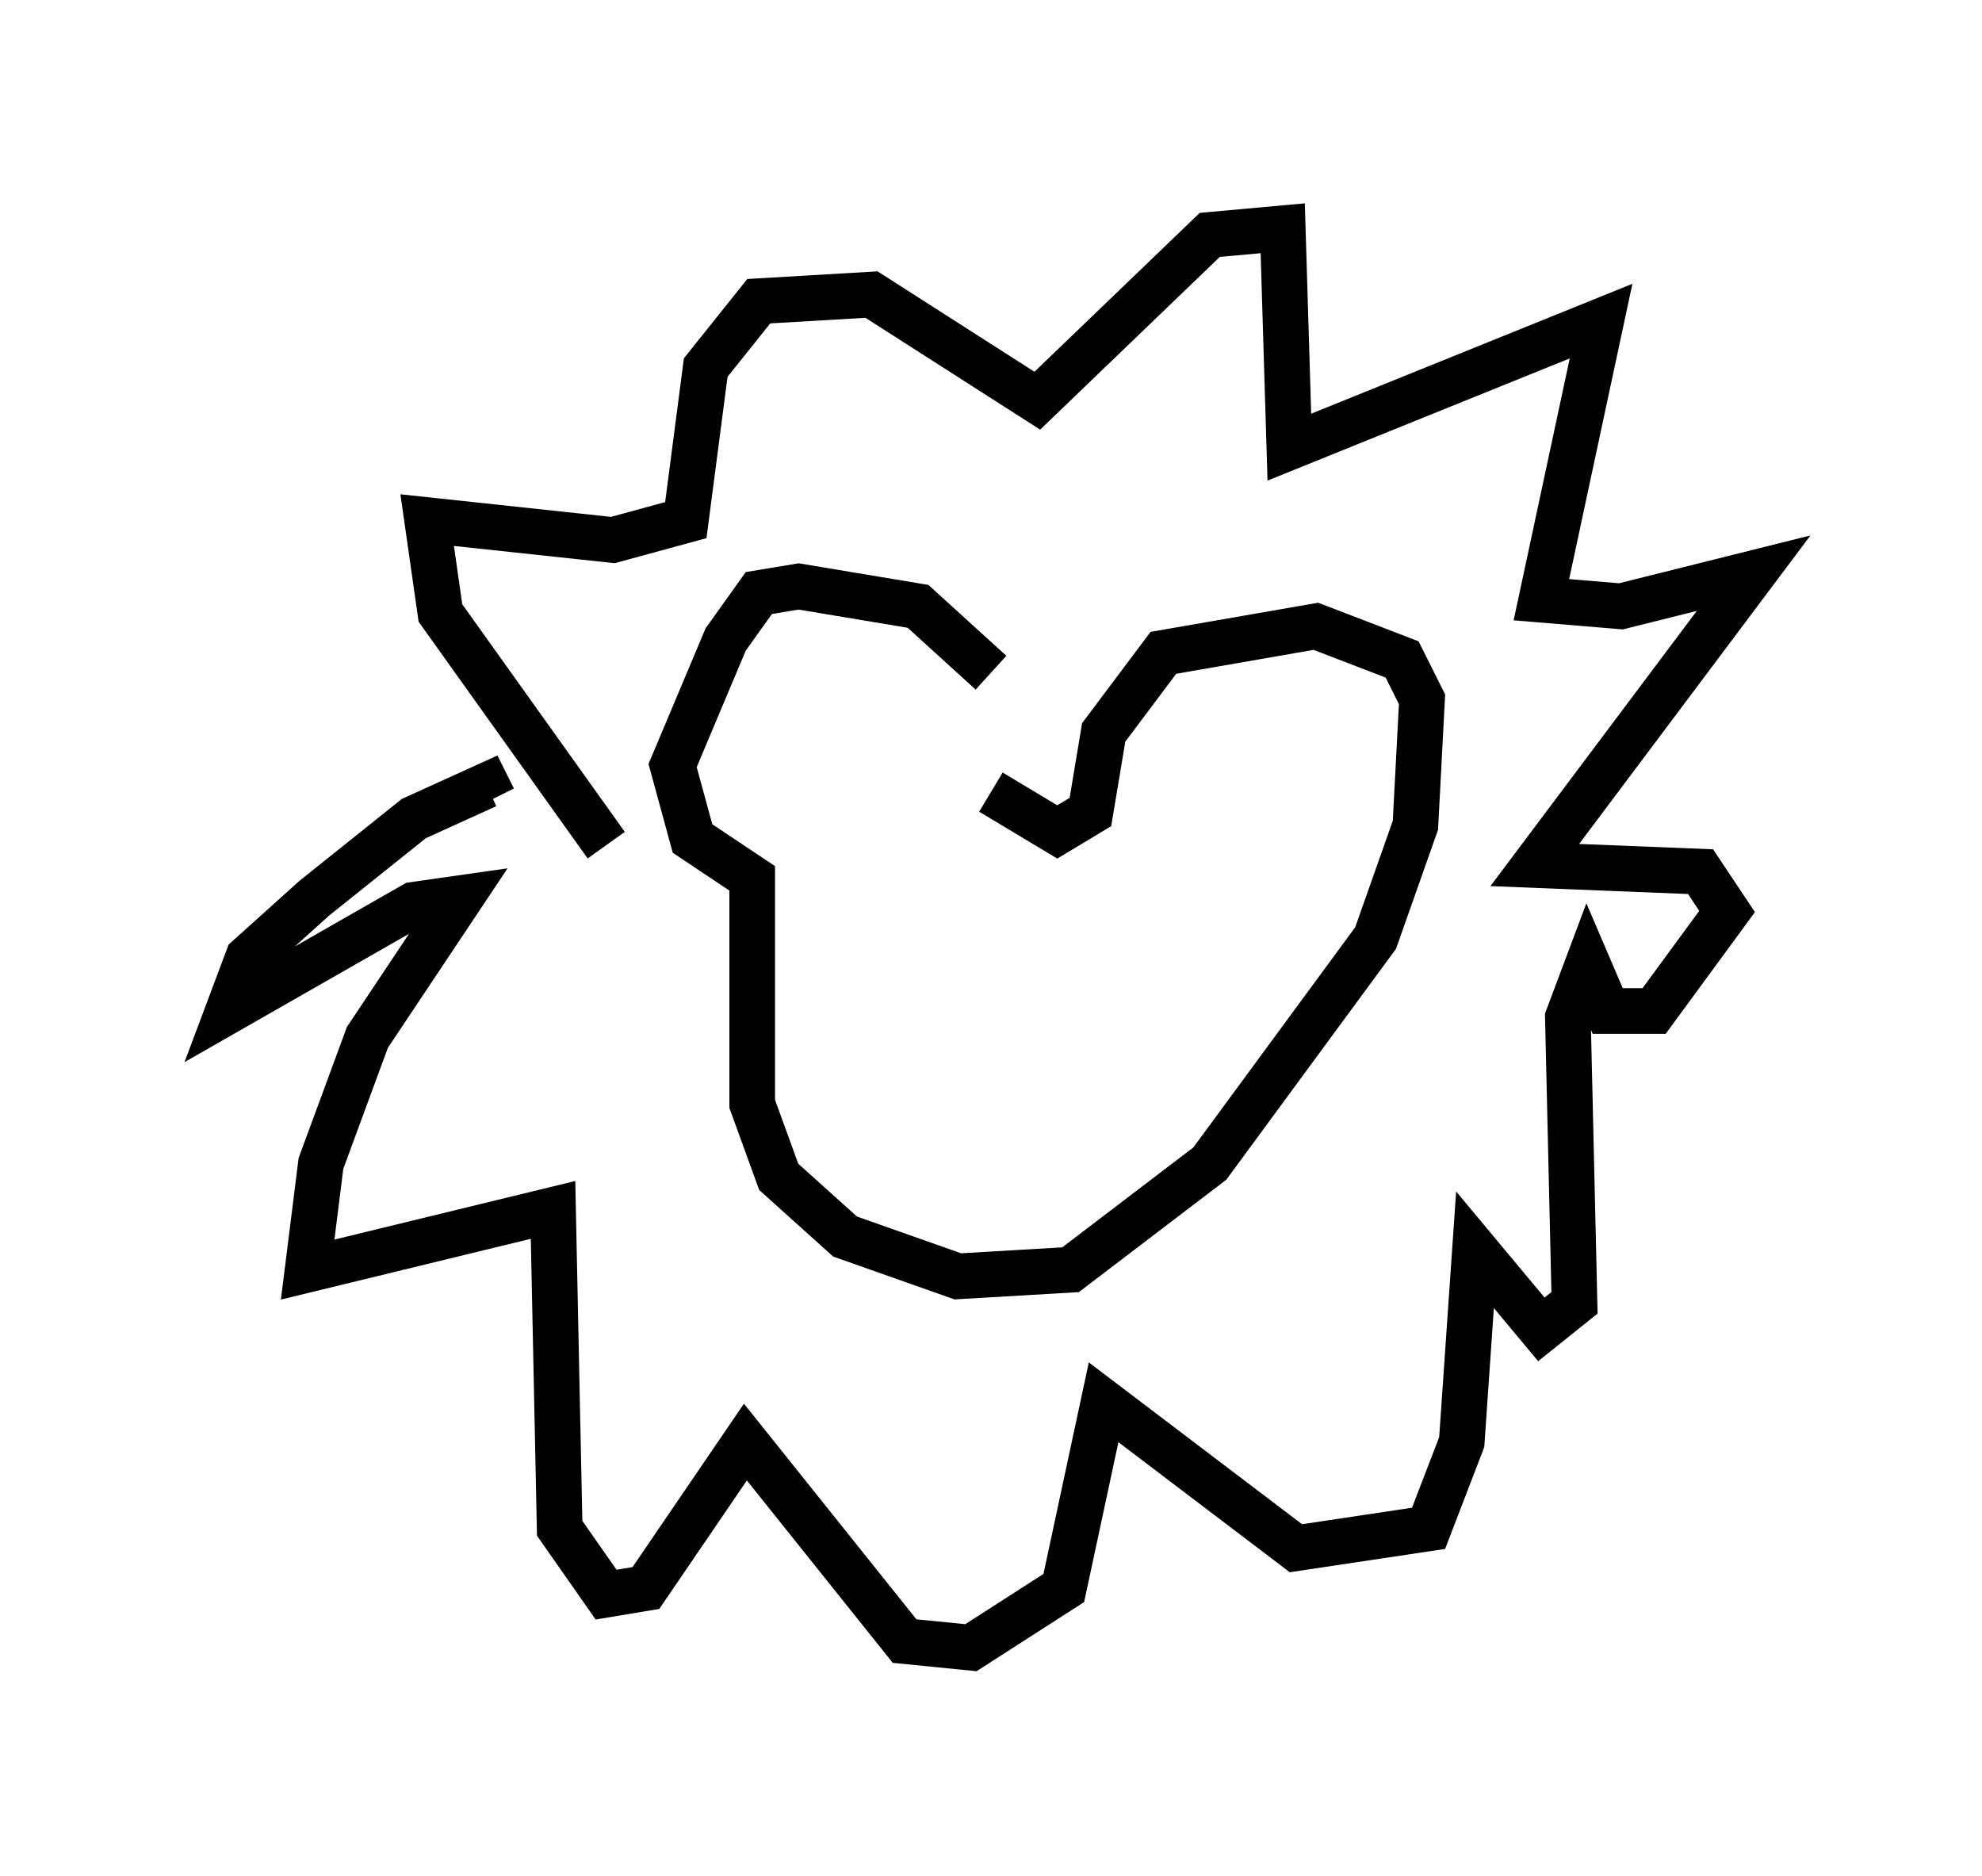 <?xml version="1.0" encoding="utf-8" ?>
<svg baseProfile="full" height="41.084" version="1.1" width="43.408" xmlns="http://www.w3.org/2000/svg" xmlns:ev="http://www.w3.org/2001/xml-events" xmlns:xlink="http://www.w3.org/1999/xlink"><defs /><rect fill="white" height="41.084" width="43.408" x="0" y="0" /><path d="M21.849, 16.765 m-0.145, -2.034 l-1.598, -1.453 -2.615, -0.436 l-0.872, 0.145 -0.726, 1.017 l-1.162, 2.76 0.436, 1.598 l1.307, 0.872 0.0, 4.939 l0.581, 1.598 1.453, 1.307 l2.469, 0.872 2.469, -0.145 l3.05, -2.324 3.631, -4.939 l0.872, -2.469 0.145, -2.76 l-0.436, -0.872 -1.888, -0.726 l-3.341, 0.581 -1.307, 1.743 l-0.291, 1.743 -0.726, 0.436 l-1.453, -0.872 m-8.425, 1.162 l-3.631, -5.084 -0.291, -2.034 l4.067, 0.436 1.598, -0.436 l0.436, -3.341 1.162, -1.453 l2.469, -0.145 3.631, 2.324 l3.777, -3.631 1.598, -0.145 l0.145, 4.793 6.827, -2.76 l-1.307, 6.101 1.743, 0.145 l2.905, -0.726 -4.793, 6.391 l3.631, 0.145 0.581, 0.872 l-1.598, 2.179 -1.017, 0.0 l-0.436, -1.017 -0.436, 1.162 l0.145, 6.246 -0.726, 0.581 l-1.453, -1.743 -0.291, 4.212 l-0.726, 1.888 -2.905, 0.436 l-4.212, -3.196 -0.872, 4.067 l-2.034, 1.307 -1.453, -0.145 l-3.486, -4.358 -2.179, 3.196 l-0.872, 0.145 -1.017, -1.453 l-0.145, -6.972 -5.374, 1.307 l0.291, -2.324 1.017, -2.76 l2.034, -3.05 -1.017, 0.145 l-4.067, 2.324 0.436, -1.162 l1.453, -1.307 2.179, -1.743 l1.598, -0.726 0.145, 0.291 " fill="none" stroke="black" stroke-width="1" /></svg>